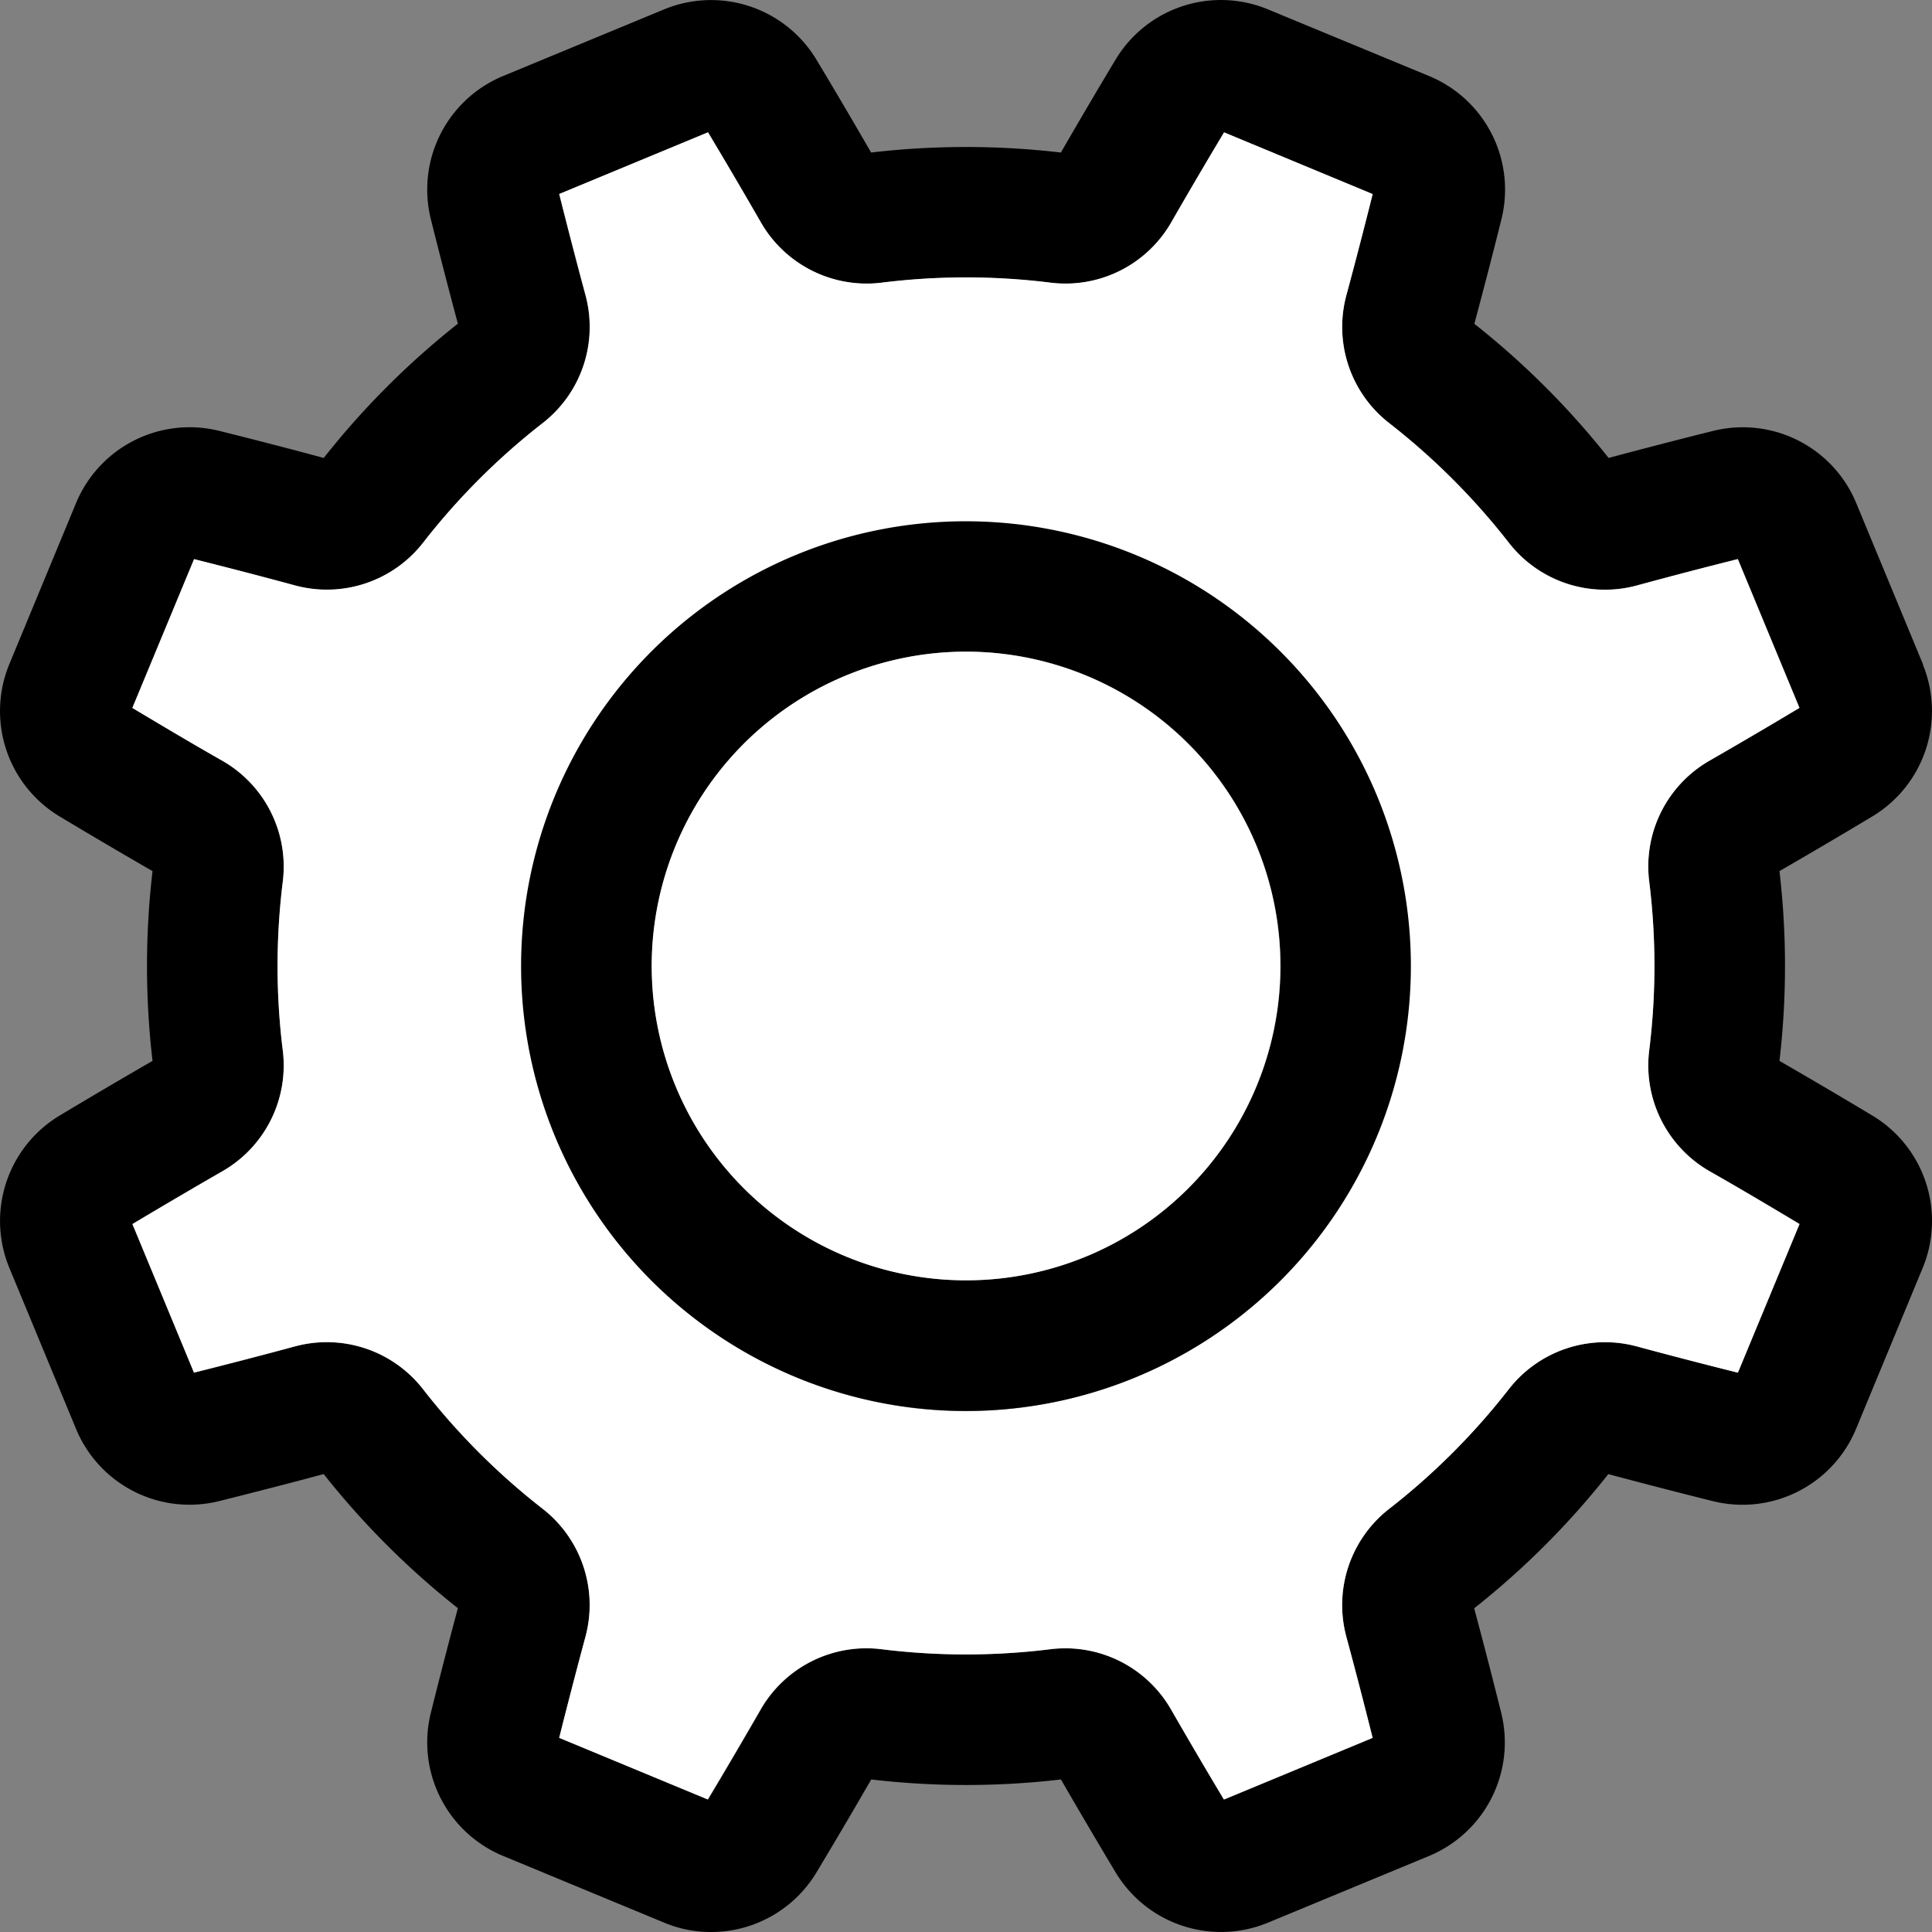 <svg id="Layer_1" data-name="Layer 1" xmlns="http://www.w3.org/2000/svg" viewBox="0 0 339.2 339.2"><rect x="0" y="0" width="339.2" height="339.2" fill="#808080" stroke="none"/><defs><style>.cls-1{fill:#fff}</style></defs><title>loader__cogwheel--front</title><path d="M337.59 116.67a21.59 21.59 0 0 1-8.75 26.6 1114.8 1114.8 0 0 1-16.42 9.67 143.37 143.37 0 0 1 0 33.32c5.53 3.19 11.05 6.44 16.43 9.67a21.59 21.59 0 0 1 8.75 26.6l-11.77 28.42a21.58 21.58 0 0 1-25 12.63c-6.07-1.51-12.28-3.12-18.46-4.77a143 143 0 0 1-23.55 23.56c1.67 6.22 3.27 12.42 4.77 18.45a21.59 21.59 0 0 1-12.62 25l-28.42 11.77a21.6 21.6 0 0 1-26.61-8.74c-3.24-5.4-6.49-10.92-9.67-16.43a143.29 143.29 0 0 1-33.31 0c-3.22 5.58-6.47 11.1-9.68 16.43a21.57 21.57 0 0 1-18.48 10.35 21.15 21.15 0 0 1-8.14-1.62l-28.41-11.77a21.57 21.57 0 0 1-12.63-25c1.51-6.07 3.11-12.27 4.77-18.46a143.41 143.41 0 0 1-23.56-23.55c-6.18 1.66-12.39 3.26-18.45 4.77a21.56 21.56 0 0 1-25-12.63L1.61 222.53a21.6 21.6 0 0 1 8.74-26.6c5.37-3.22 10.9-6.48 16.43-9.67a143.37 143.37 0 0 1 0-33.32c-5.53-3.19-11.06-6.44-16.43-9.67a21.58 21.58 0 0 1-8.74-26.6l11.77-28.42a21.59 21.59 0 0 1 25-12.63c6.06 1.51 12.26 3.11 18.46 4.78a142.7 142.7 0 0 1 23.55-23.57c-1.65-6.16-3.26-12.37-4.77-18.45a21.57 21.57 0 0 1 12.63-25l28.41-11.76a21.59 21.59 0 0 1 26.61 8.74c3.22 5.35 6.47 10.87 9.67 16.42a143.37 143.37 0 0 1 33.32 0c3.19-5.53 6.44-11.06 9.67-16.43a21.58 21.58 0 0 1 26.6-8.74L251 13.39a21.57 21.57 0 0 1 12.63 25c-1.51 6.07-3.12 12.28-4.78 18.46a143.47 143.47 0 0 1 23.57 23.55c6.18-1.65 12.38-3.26 18.45-4.77a21.56 21.56 0 0 1 25 12.63l11.77 28.42zm-21.66 7.61l-10.82-26.12c-5.83 1.46-11.77 3-17.69 4.6a21.38 21.38 0 0 1-22.51-7.49 120.63 120.63 0 0 0-21-21 21.39 21.39 0 0 1-7.51-22.52c1.59-5.92 3.14-11.87 4.6-17.7l-26.09-10.79c-3.1 5.17-6.21 10.47-9.26 15.77a21.4 21.4 0 0 1-21.23 10.62 119.66 119.66 0 0 0-29.66 0A21.42 21.42 0 0 1 133.54 39a995.8 995.8 0 0 0-9.26-15.77L98.16 34.08c1.47 5.85 3 11.79 4.6 17.7a21.39 21.39 0 0 1-7.49 22.51 119.94 119.94 0 0 0-21 21 21.43 21.43 0 0 1-22.52 7.51c-5.93-1.6-11.88-3.15-17.7-4.61l-10.79 26.1c5.17 3.09 10.47 6.21 15.77 9.26a21.4 21.4 0 0 1 10.62 21.23 120.15 120.15 0 0 0 0 29.66A21.41 21.41 0 0 1 39 205.65c-5.31 3.06-10.61 6.17-15.77 9.26L34.08 241c5.83-1.46 11.78-3 17.7-4.6a21.41 21.41 0 0 1 22.51 7.5 120.23 120.23 0 0 0 21 21 21.42 21.42 0 0 1 7.51 22.52c-1.6 5.93-3.14 11.88-4.6 17.7l26.12 10.82c3.07-5.12 6.18-10.42 9.26-15.77a21.41 21.41 0 0 1 21.23-10.61 120.64 120.64 0 0 0 29.66 0 21.41 21.41 0 0 1 21.21 10.62c3 5.28 6.15 10.58 9.26 15.77L241 305.12c-1.45-5.8-3-11.75-4.6-17.7a21.41 21.41 0 0 1 7.5-22.51 120.23 120.23 0 0 0 21-21 21.42 21.42 0 0 1 22.52-7.51c5.92 1.6 11.87 3.14 17.71 4.6l10.81-26.12c-5.17-3.1-10.47-6.21-15.77-9.26a21.42 21.42 0 0 1-10.62-21.23 120.15 120.15 0 0 0 0-29.66 21.4 21.4 0 0 1 10.62-21.22c5.31-3.03 10.61-6.14 15.76-9.23z"/><path class="cls-1" d="M305.11 98.16l10.82 26.12c-5.15 3.09-10.45 6.2-15.76 9.26a21.4 21.4 0 0 0-10.62 21.22 120.15 120.15 0 0 1 0 29.66 21.42 21.42 0 0 0 10.62 21.23c5.3 3 10.6 6.16 15.77 9.26L305.12 241c-5.84-1.46-11.79-3-17.71-4.6a21.42 21.42 0 0 0-22.52 7.51 120.23 120.23 0 0 1-21 21 21.41 21.41 0 0 0-7.5 22.51c1.61 5.95 3.15 11.9 4.6 17.7l-26.12 10.82c-3.11-5.19-6.22-10.49-9.26-15.77a21.41 21.41 0 0 0-21.21-10.62 120.64 120.64 0 0 1-29.66 0 21.41 21.41 0 0 0-21.23 10.61c-3.08 5.35-6.19 10.65-9.26 15.77l-26.08-10.82c1.46-5.82 3-11.77 4.6-17.7a21.42 21.42 0 0 0-7.51-22.52 120.23 120.23 0 0 1-21-21 21.41 21.41 0 0 0-22.51-7.5 987.79 987.79 0 0 1-17.7 4.6l-10.79-26.08c5.16-3.09 10.46-6.2 15.77-9.26a21.41 21.41 0 0 0 10.62-21.21 120.15 120.15 0 0 1 0-29.66A21.4 21.4 0 0 0 39 133.55c-5.3-3-10.6-6.17-15.77-9.26l10.85-26.13c5.82 1.46 11.77 3 17.7 4.61a21.43 21.43 0 0 0 22.52-7.51 119.94 119.94 0 0 1 21-21 21.39 21.39 0 0 0 7.49-22.51c-1.59-5.91-3.13-11.85-4.6-17.7l26.12-10.82A995.8 995.8 0 0 1 133.57 39a21.42 21.42 0 0 0 21.22 10.62 119.66 119.66 0 0 1 29.66 0A21.4 21.4 0 0 0 205.65 39c3.05-5.3 6.16-10.6 9.26-15.77L241 34.08c-1.46 5.83-3 11.78-4.6 17.7a21.39 21.39 0 0 0 7.51 22.52 120.63 120.63 0 0 1 21 21 21.38 21.38 0 0 0 22.51 7.49 844.39 844.39 0 0 1 17.69-4.63zm-105.62 143.6a77.57 77.57 0 1 0-29.89 6 78.19 78.19 0 0 0 29.89-6z"/><path d="M241.76 139.71a78.11 78.11 0 1 1-102.05-42.27 78.19 78.19 0 0 1 102.05 42.27zm-51 80.88a55.19 55.19 0 1 0-42.24 0 55.27 55.27 0 0 0 42.2 0z"/><path class="cls-1" d="M220.59 148.48a55.19 55.19 0 1 1-51.06-34.07 55.27 55.27 0 0 1 51.06 34.07z"/></svg>